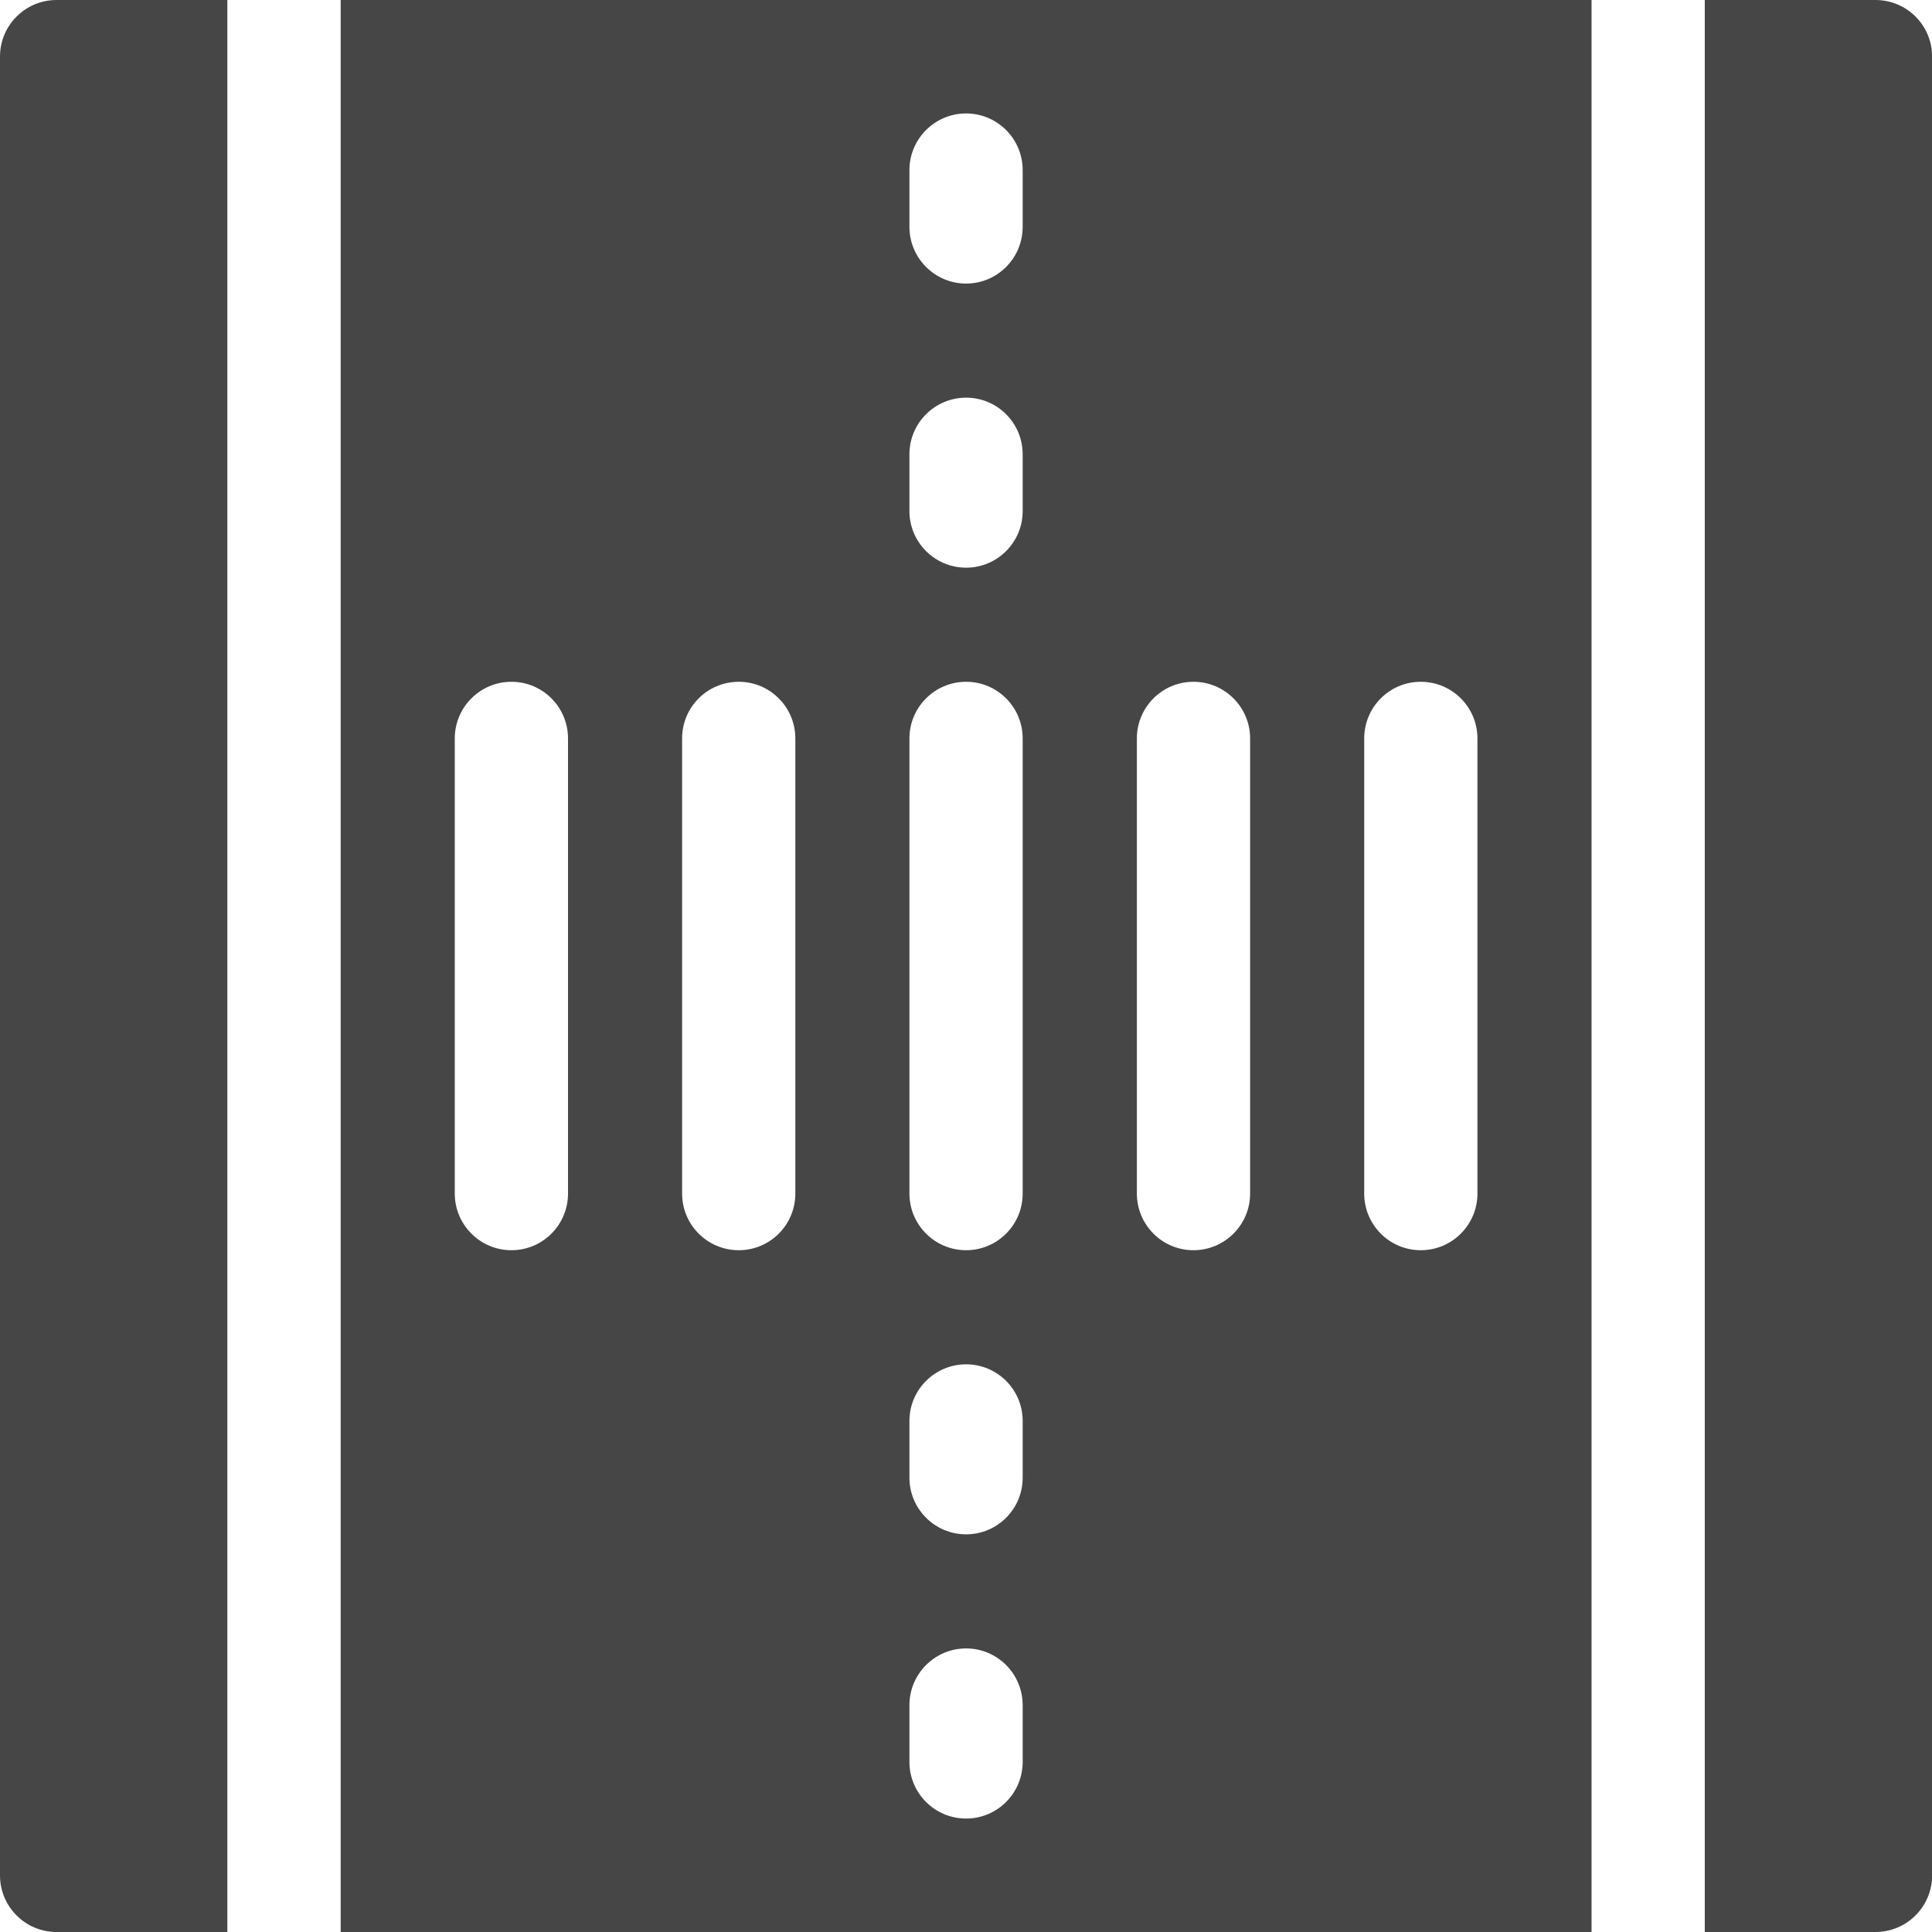 <svg width="18" height="18" viewBox="0 0 18 18" fill="none" xmlns="http://www.w3.org/2000/svg">
<path d="M0 0.527V17.473C0 17.764 0.236 18 0.527 18H2.118V0H0.527C0.236 0 0 0.236 0 0.527H0Z" fill="#464646"/>
<path d="M3.174 18H14.828V0H3.174V18ZM12.71 6.88C12.71 6.588 12.946 6.352 13.237 6.352C13.528 6.352 13.765 6.588 13.765 6.88V11.12C13.765 11.412 13.528 11.648 13.237 11.648C12.946 11.648 12.71 11.412 12.71 11.12V6.88ZM10.592 6.88C10.592 6.588 10.828 6.352 11.119 6.352C11.41 6.352 11.647 6.588 11.647 6.88V11.12C11.647 11.412 11.41 11.648 11.119 11.648C10.828 11.648 10.592 11.412 10.592 11.12V6.88ZM8.473 1.585C8.473 1.293 8.71 1.057 9.001 1.057C9.292 1.057 9.528 1.293 9.528 1.585V2.114C9.528 2.405 9.292 2.642 9.001 2.642C8.71 2.642 8.473 2.405 8.473 2.114V1.585ZM8.473 4.232C8.473 3.941 8.71 3.705 9.001 3.705C9.292 3.705 9.528 3.941 9.528 4.232V4.762C9.528 5.053 9.292 5.289 9.001 5.289C8.71 5.289 8.473 5.053 8.473 4.762V4.232ZM8.473 6.88C8.473 6.588 8.71 6.352 9.001 6.352C9.292 6.352 9.528 6.588 9.528 6.88V11.12C9.528 11.412 9.292 11.648 9.001 11.648C8.71 11.648 8.473 11.412 8.473 11.12V6.88ZM8.473 13.238C8.473 12.947 8.71 12.711 9.001 12.711C9.292 12.711 9.528 12.947 9.528 13.238V13.768C9.528 14.059 9.292 14.295 9.001 14.295C8.71 14.295 8.473 14.059 8.473 13.768V13.238ZM8.473 15.886C8.473 15.595 8.71 15.358 9.001 15.358C9.292 15.358 9.528 15.595 9.528 15.886V16.416C9.528 16.707 9.292 16.943 9.001 16.943C8.71 16.943 8.473 16.707 8.473 16.416V15.886ZM6.355 6.88C6.355 6.588 6.591 6.352 6.883 6.352C7.174 6.352 7.41 6.588 7.41 6.88V11.12C7.41 11.412 7.174 11.648 6.883 11.648C6.591 11.648 6.355 11.412 6.355 11.12V6.88ZM4.237 6.88C4.237 6.588 4.474 6.352 4.765 6.352C5.056 6.352 5.292 6.588 5.292 6.88V11.12C5.292 11.412 5.056 11.648 4.765 11.648C4.474 11.648 4.237 11.412 4.237 11.12V6.88Z" fill="#464646"/>
<path d="M17.473 0H15.883V18H17.473C17.765 18 18.001 17.764 18.001 17.473V0.527C18.001 0.236 17.765 0 17.473 0V0Z" fill="#464646"/>
</svg>
